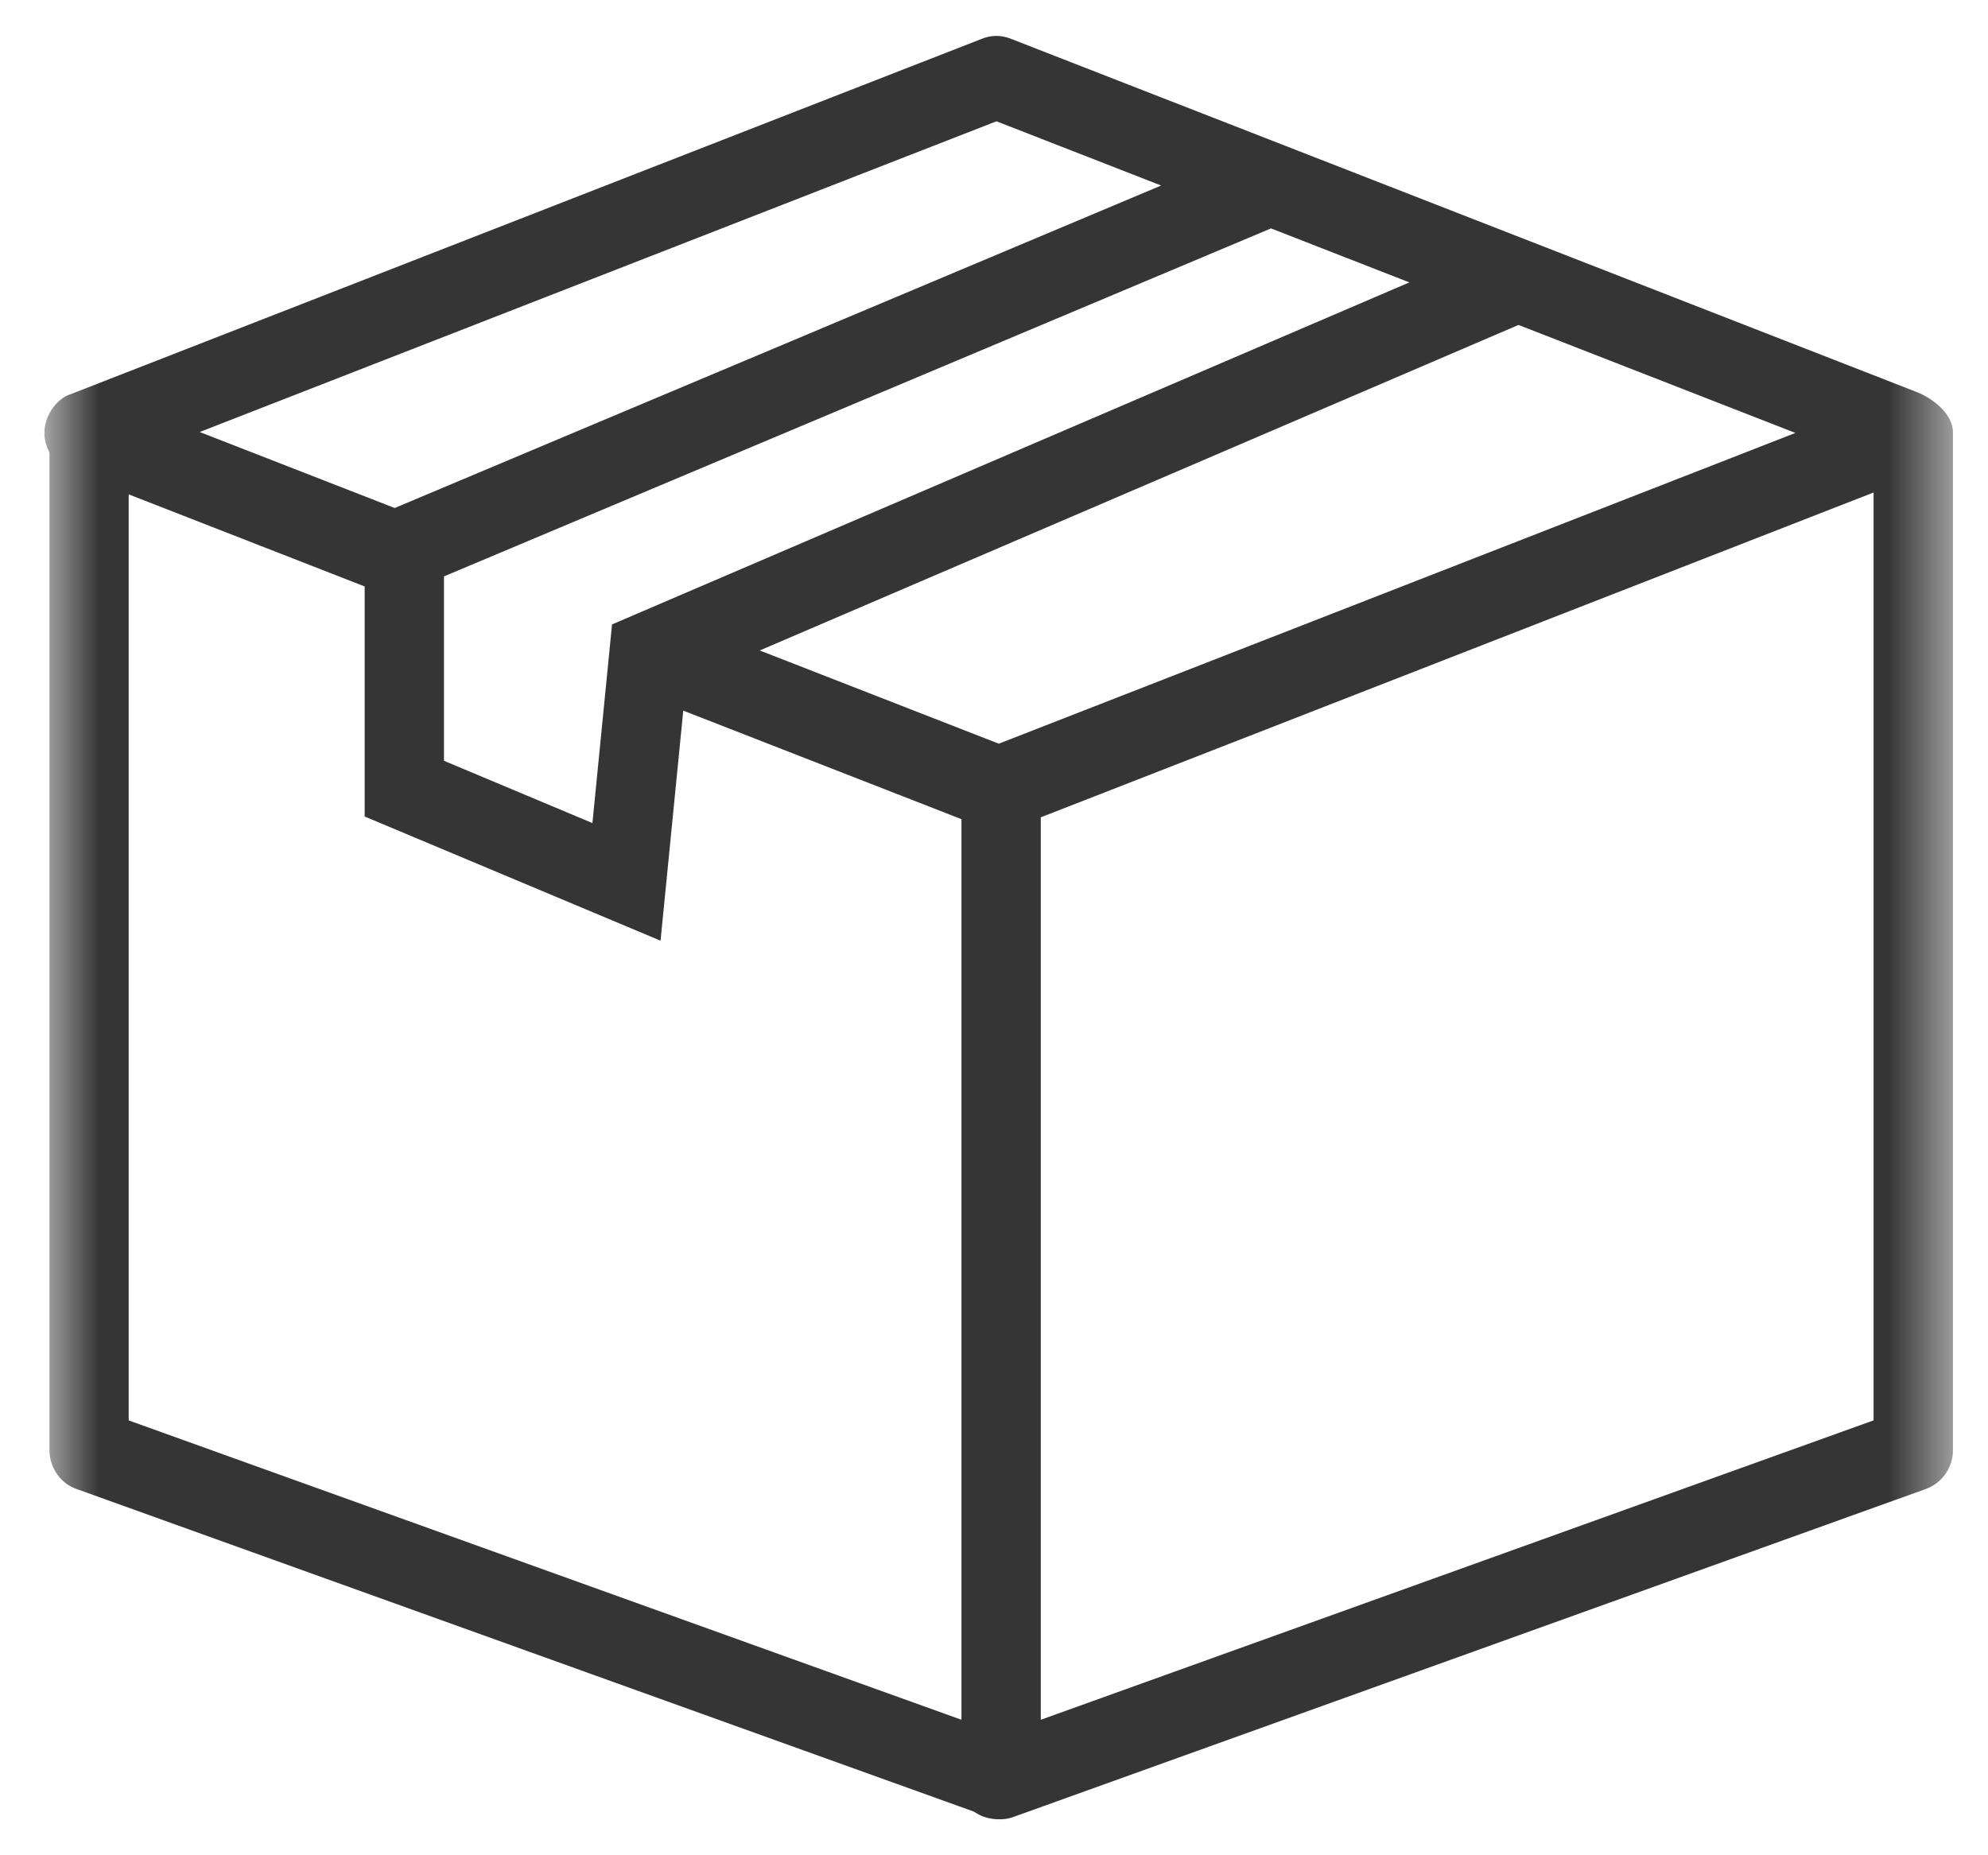 <svg xmlns="http://www.w3.org/2000/svg" xmlns:xlink="http://www.w3.org/1999/xlink" width="30" height="28" version="1.1" viewBox="0 0 30 28"><defs><path id="path-1" d="M.67 0h28.8v30H.67z"/></defs><g id="Page-1" fill="none" fill-rule="evenodd" stroke="none" stroke-width="1"><g id="Standard-Delivery-White-Theme" transform="translate(0 -1)"><mask id="mask-2" fill="#fff"><use xlink:href="#path-1"/></mask><path id="Shape" fill="#353535" fill-rule="nonzero" d="M28.915 6.913 15.246 1.582a.58.58 0 0 0-.42 0L1.064 6.95c-.242.074-.534.471-.318.878V22.88c0 .266.162.503.403.59l13.544 4.87c.08.047.143.09.285.11.199.027.325-.032.326-.032l13.763-4.948a.622.622 0 0 0 .404-.59V7.534c.005-.299-.332-.538-.555-.62Zm-1.821.621-12.022 4.69-3.607-1.407 11.45-4.913 4.179 1.63Zm-5.826-2.272L9.236 10.424l-.296 2.998-2.24-.94V9.699l12.48-5.252 2.088.815ZM15.036 2.83l2.486.97L5.956 8.667 3.014 7.52l12.022-4.689ZM1.942 8.461l3.561 1.39v3.472l4.465 1.874.343-3.472 4.198 1.638v13.592L1.942 22.437V8.461Zm26.33 13.976-12.566 4.518v-13.62l12.567-4.902v14.004Z" mask="url(#mask-2)"/></g></g></svg>